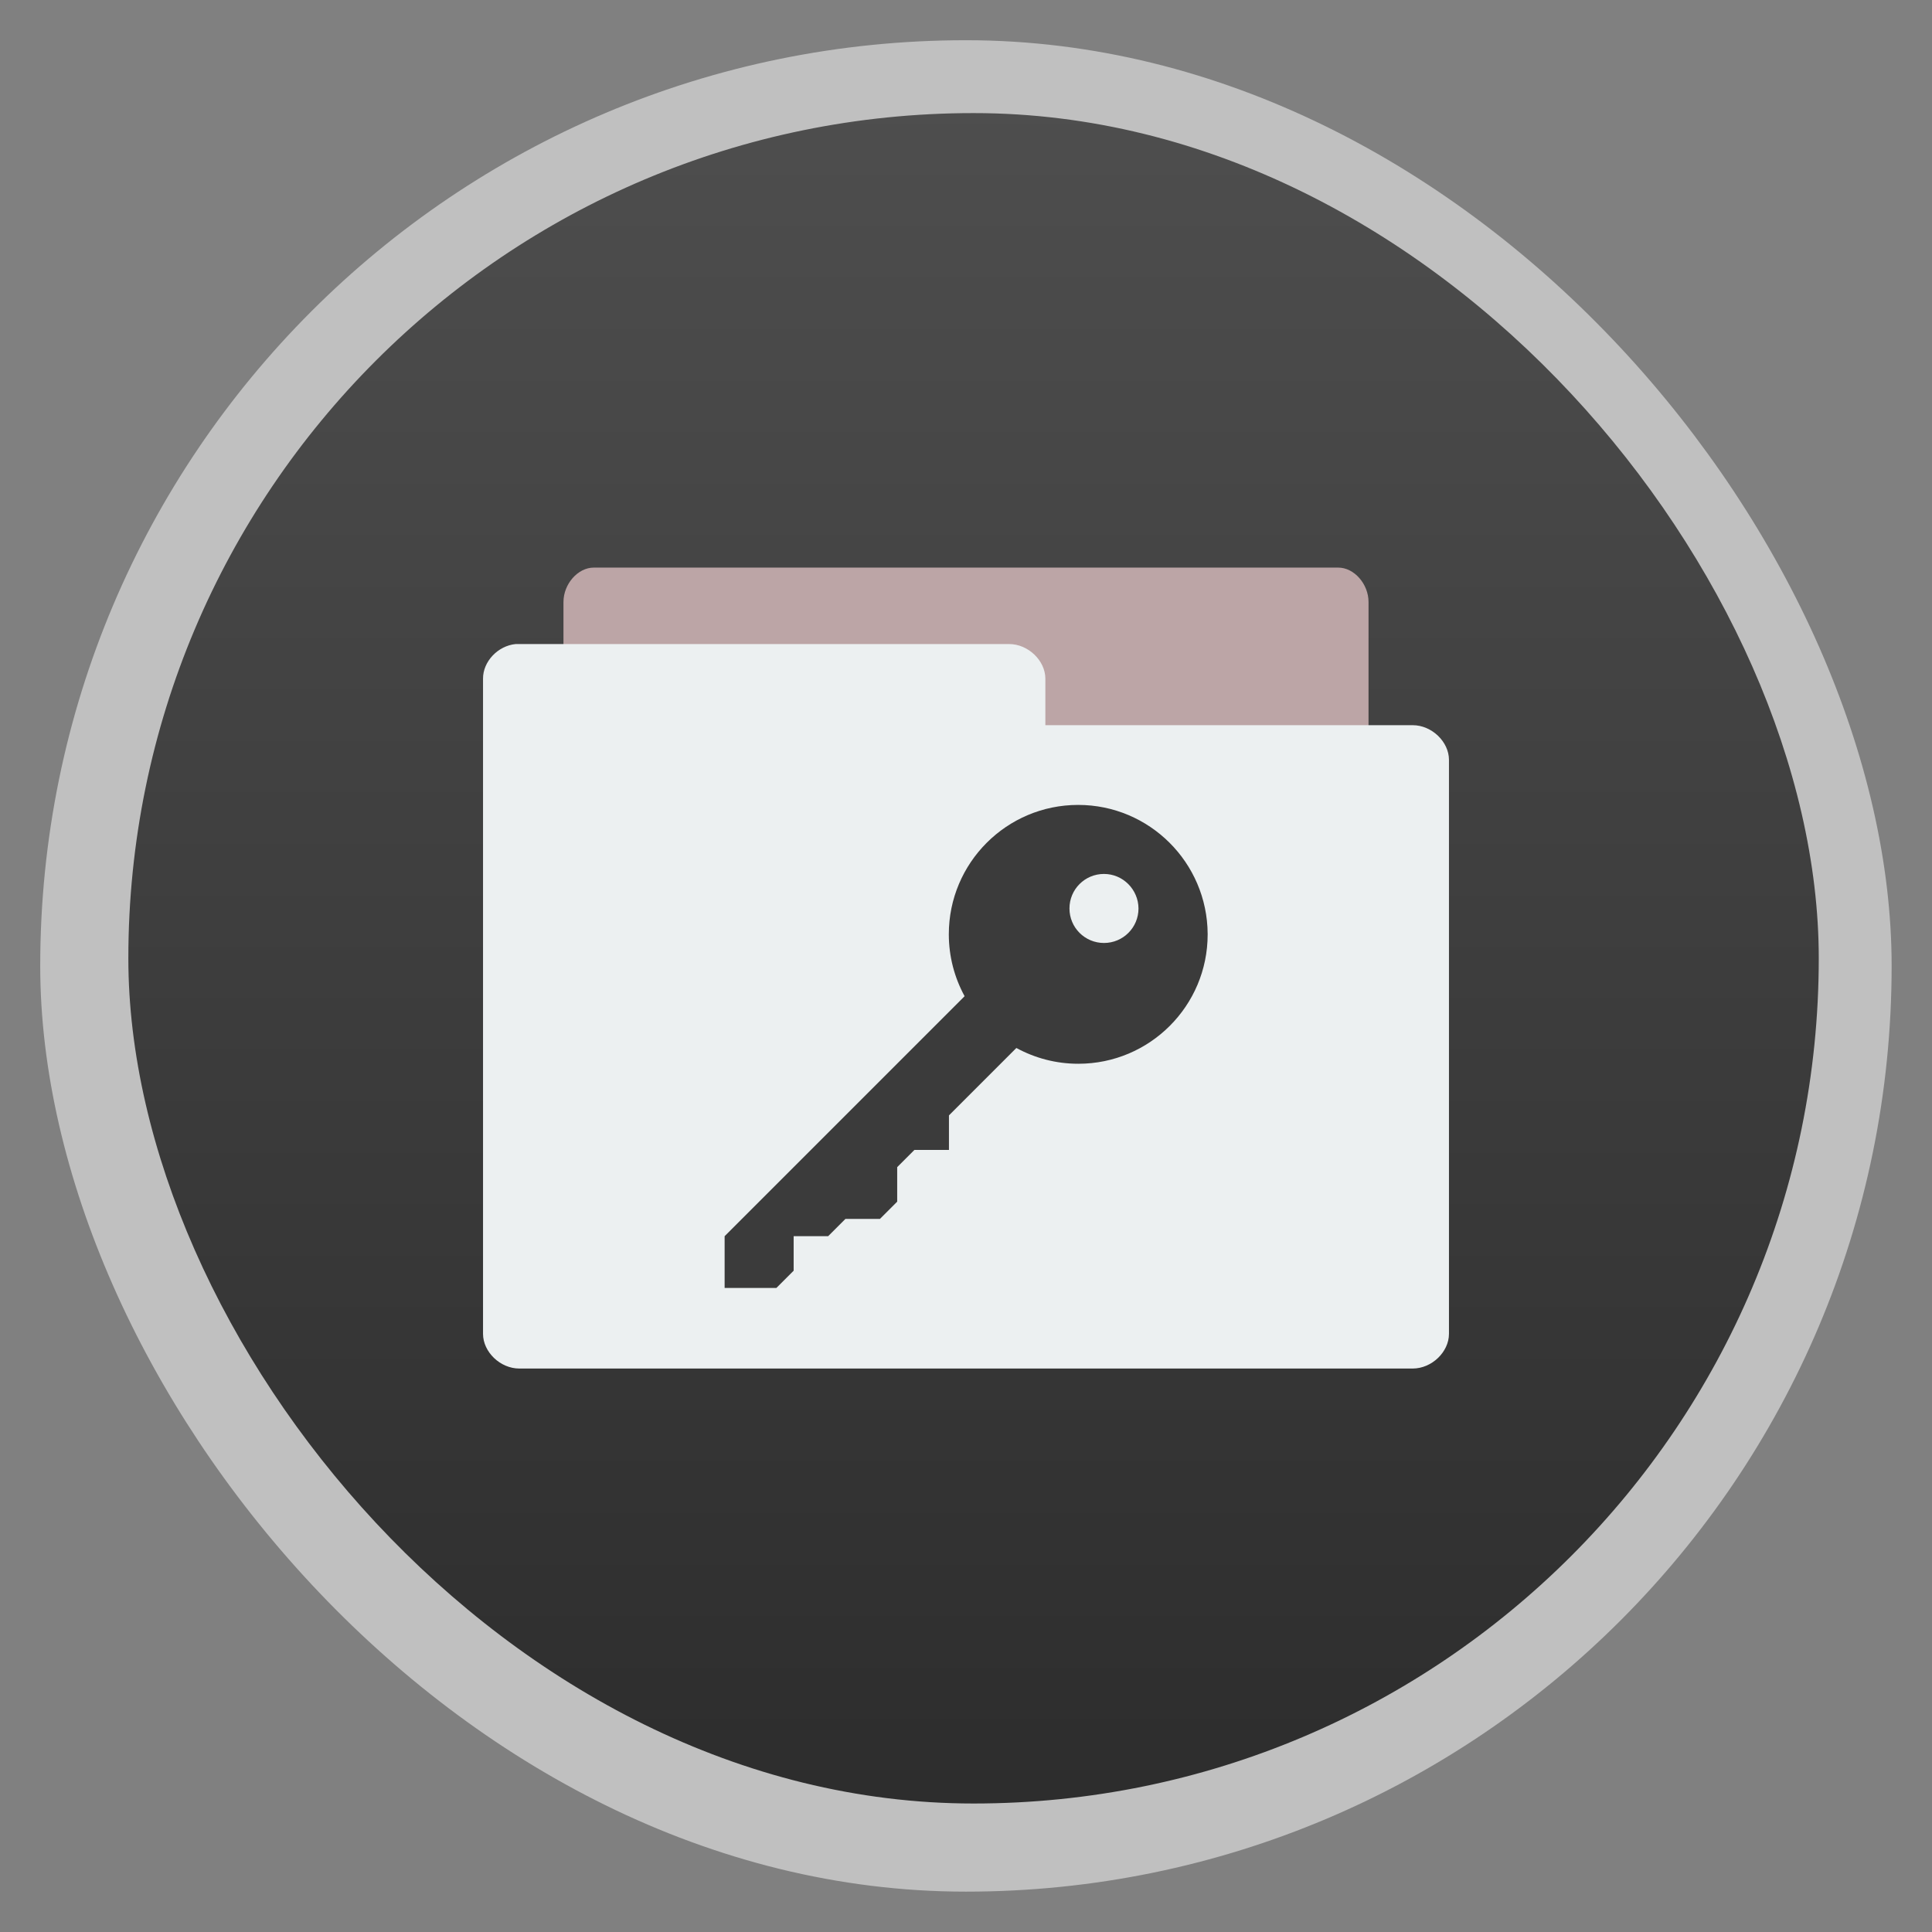<?xml version="1.0" encoding="UTF-8" standalone="no"?>
<svg
   xmlns:dc="http://purl.org/dc/elements/1.1/"
   xmlns:cc="http://creativecommons.org/ns#"
   xmlns:rdf="http://www.w3.org/1999/02/22-rdf-syntax-ns#"
   xmlns:svg="http://www.w3.org/2000/svg"
   xmlns="http://www.w3.org/2000/svg"
   xmlns:xlink="http://www.w3.org/1999/xlink"
   xmlns:sodipodi="http://sodipodi.sourceforge.net/DTD/sodipodi-0.dtd"
   xmlns:inkscape="http://www.inkscape.org/namespaces/inkscape"
   width="48"
   viewBox="0 0 13.547 13.547"
   height="48"
   id="svg2"
   version="1.1"
   inkscape:version="0.48.4 r9939"
   sodipodi:docname="gnome-desktop-config.svg">
  <rect x="0" y="0" width="13.547" height="13.547" fill="#808080" stroke="none"/>
  <sodipodi:namedview
     pagecolor="#ffffff"
     bordercolor="#666666"
     borderopacity="1"
     objecttolerance="10"
     gridtolerance="10"
     guidetolerance="10"
     inkscape:pageopacity="0"
     inkscape:pageshadow="2"
     inkscape:window-width="1280"
     inkscape:window-height="998"
     id="namedview24"
     showgrid="false"
     inkscape:zoom="4.9166667"
     inkscape:cx="24.81356"
     inkscape:cy="23.593221"
     inkscape:window-x="0"
     inkscape:window-y="0"
     inkscape:window-maximized="1"
     inkscape:current-layer="svg2" />
  <defs
     id="defs4">
    <linearGradient
       id="linearGradient4460">
      <stop
         offset="0"
         style="stop-color:#2d2d2d;stop-opacity:1;"
         id="stop7" />
      <stop
         offset="1"
         style="stop-color:#4e4e4e;stop-opacity:1;"
         id="stop9" />
    </linearGradient>
    <linearGradient
       gradientTransform="matrix(1.105,0,0,1.105,-134.225,-295.815)"
       xlink:href="#linearGradient4460"
       id="linearGradient3004"
       y1="279.096"
       y2="268.33"
       gradientUnits="userSpaceOnUse"
       x2="0" />
    <linearGradient
       inkscape:collect="always"
       xlink:href="#linearGradient4460"
       id="linearGradient3005"
       gradientUnits="userSpaceOnUse"
       gradientTransform="matrix(1.105,0,0,1.105,-134.225,-295.815)"
       y1="279.096"
       x2="0"
       y2="268.33" />
    <linearGradient
       inkscape:collect="always"
       xlink:href="#1"
       id="linearGradient4344"
       gradientUnits="userSpaceOnUse"
       gradientTransform="matrix(0.282,0,0,0.282,-13.547,-297)"
       y1="1050.36"
       x2="0"
       y2="1006.36" />
    <linearGradient
       id="1">
      <stop
         stop-color="#4b4b4b"
         id="stop8" />
      <stop
         offset="1"
         stop-color="#2d2d2d"
         id="stop10" />
    </linearGradient>
  </defs>
  <rect
     id="rect14"
     style="opacity:0.5;fill:#ffffff;fill-rule:evenodd"
     height="12.982"
     rx="6.491"
     y="0.282"
     x="0.282"
     width="12.982" />
  <rect
     id="rect16"
     style="fill:url(#linearGradient3005);fill-rule:evenodd"
     height="11.853"
     rx="5.926"
     y="0.793"
     x="0.9"
     width="11.853" />
  <path
     style="color:#000000;fill:#bca5a6"
     inkscape:connector-curvature="0"
     d="m 3.951,5.644 2e-6,-1.423 c 1.1e-5,-0.126 0.101,-0.241 0.212,-0.241 h 5.221 c 0.111,1.5e-5 0.212,0.115 0.212,0.241 l 0,1.423 z"
     id="path28" />
  <path
     style="color:#000000;fill:#ecf0f1"
     inkscape:connector-curvature="0"
     d="m 3.616,4.516 c -0.125,0.012 -0.23,0.123 -0.229,0.243 v 4.594 c 1.38e-5,0.127 0.121,0.243 0.254,0.243 h 6.265 c 0.133,0 0.254,-0.116 0.254,-0.243 V 5.328 c 0,-0.127 -0.121,-0.243 -0.254,-0.243 h -2.576 V 4.759 c 0,-0.127 -0.121,-0.243 -0.254,-0.243 H 3.641 c -0.008,-3.67e-4 -0.016,-3.67e-4 -0.025,0 z"
     id="path30" />
  <path
     style="fill:#3b3b3b;fill-opacity:1"
     inkscape:connector-curvature="0"
     d="m 7.56,5.644 c -0.501,0 -0.907,0.406 -0.907,0.907 0,0.157 0.04,0.304 0.11,0.433 2.54e-4,3.387e-4 -2.54e-4,0.001 0,0.002 l -1.682,1.682 0,0.363 0.363,0 0.121,-0.121 0,-0.242 0.242,0 0.121,-0.121 0.242,0 0.121,-0.121 0,-0.242 0.121,-0.121 0.242,0 0,-0.242 0.472,-0.472 c 4.797e-4,2.681e-4 0.001,-2.681e-4 0.002,0 0.129,0.07 0.276,0.11 0.433,0.11 0.501,0 0.907,-0.406 0.907,-0.907 l 0,-0.004 C 8.465,6.048 8.059,5.644 7.56,5.644 z m 0.181,0.484 c 0.133,0 0.241,0.109 0.242,0.242 0,0.134 -0.108,0.242 -0.242,0.242 -0.134,0 -0.242,-0.108 -0.242,-0.242 0,-0.134 0.108,-0.242 0.242,-0.242 z"
     id="path30-7" />
</svg>
